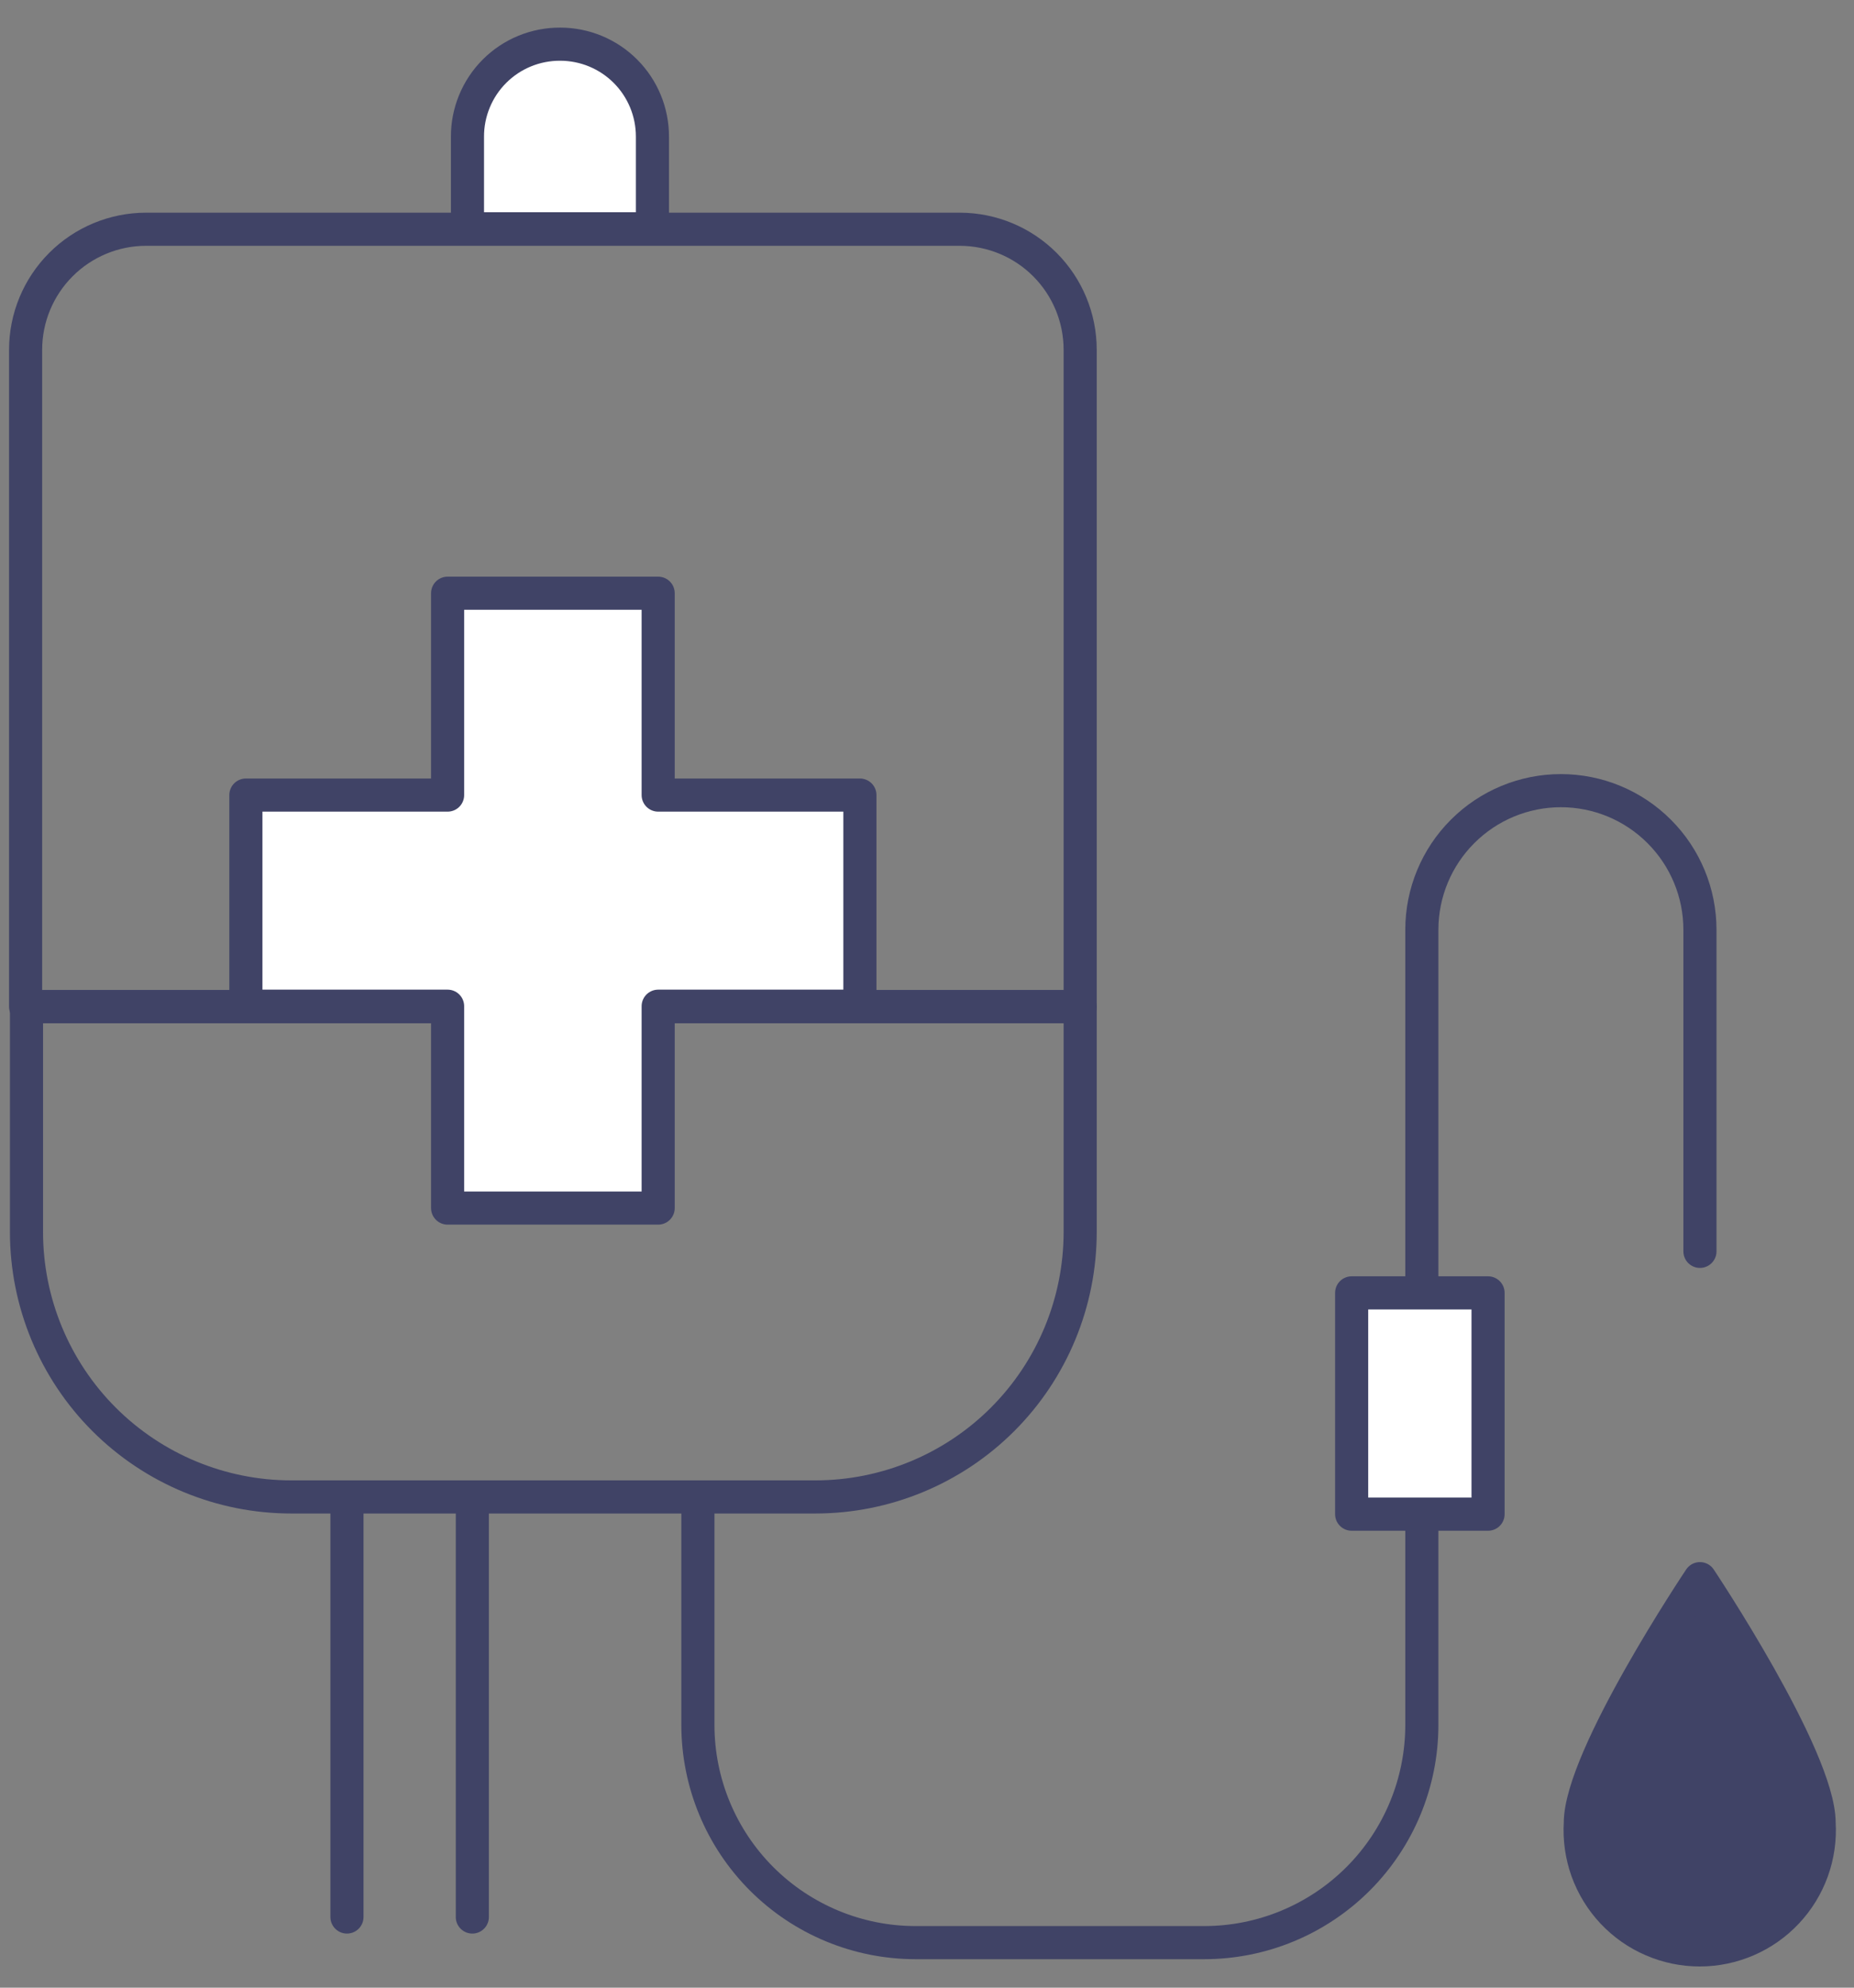 <svg width="42" height="45" viewBox="0 0 42 45" fill="none" xmlns="http://www.w3.org/2000/svg">
<rect x="0" y="0" width="42" height="45" fill="#808080" stroke="none"/>
<path d="M24.47 22.79V27.89C24.47 29.481 23.838 31.008 22.713 32.133C21.588 33.258 20.061 33.89 18.47 33.89H6.6C5.009 33.89 3.483 33.258 2.357 32.133C1.232 31.008 0.6 29.481 0.6 27.89V22.79H24.47Z" stroke="#404366" stroke-width="0.75" stroke-linecap="round" stroke-linejoin="round"/>
<path d="M24.47 7.92V22.79H0.58V7.92C0.58 7.196 0.868 6.502 1.38 5.99C1.892 5.478 2.586 5.19 3.31 5.19H21.75C22.472 5.193 23.164 5.481 23.674 5.993C24.184 6.505 24.47 7.198 24.47 7.92V7.92Z" stroke="#404366" stroke-width="0.75" stroke-linecap="round" stroke-linejoin="round"/>
<path d="M14.91 18H19.48V22.78H14.91V27.35H10.14V22.78H5.57V18H10.14V13.43H14.91V18Z" fill="white" stroke="#404366" stroke-width="0.75" stroke-linecap="round" stroke-linejoin="round"/>
<path d="M12.69 1C13.244 1 13.776 1.22 14.168 1.612C14.56 2.004 14.78 2.536 14.78 3.09V5.18H10.59V3.1C10.588 2.824 10.642 2.55 10.747 2.295C10.852 2.039 11.007 1.807 11.202 1.612C11.397 1.417 11.629 1.262 11.885 1.157C12.14 1.052 12.414 0.999 12.69 1Z" fill="white" stroke="#404366" stroke-width="0.75" stroke-linecap="round" stroke-linejoin="round"/>
<path d="M10.7 33.9V43.4" stroke="#404366" stroke-width="0.75" stroke-linecap="round" stroke-linejoin="round"/>
<path d="M7.86 33.9V43.4" stroke="#404366" stroke-width="0.75" stroke-linecap="round" stroke-linejoin="round"/>
<path d="M15.81 33.9V39.05C15.81 40.357 16.329 41.611 17.254 42.536C18.179 43.46 19.433 43.98 20.74 43.98H27.28C28.588 43.98 29.841 43.46 30.766 42.536C31.691 41.611 32.21 40.357 32.21 39.05V21.05C32.21 20.214 32.542 19.413 33.133 18.823C33.723 18.232 34.525 17.9 35.36 17.9C36.196 17.9 36.997 18.232 37.587 18.823C38.178 19.413 38.51 20.214 38.51 21.05V28.33" stroke="#404366" stroke-width="0.75" stroke-linecap="round" stroke-linejoin="round"/>
<path d="M33.71 29.27H30.62V34.28H33.71V29.27Z" fill="white" stroke="#404366" stroke-width="0.75" stroke-linecap="round" stroke-linejoin="round"/>
<path d="M41.21 41.27C41.232 41.639 41.179 42.009 41.053 42.357C40.927 42.704 40.732 43.023 40.478 43.292C40.225 43.561 39.919 43.776 39.58 43.922C39.24 44.069 38.875 44.145 38.505 44.145C38.135 44.145 37.769 44.069 37.43 43.922C37.09 43.776 36.785 43.561 36.531 43.292C36.278 43.023 36.082 42.704 35.956 42.357C35.831 42.009 35.778 41.639 35.8 41.27C35.8 39.78 38.51 35.74 38.51 35.74C38.51 35.74 41.21 39.78 41.21 41.27Z" fill="#404366" stroke="#404366" stroke-width="0.75" stroke-linecap="round" stroke-linejoin="round"/>
</svg>
